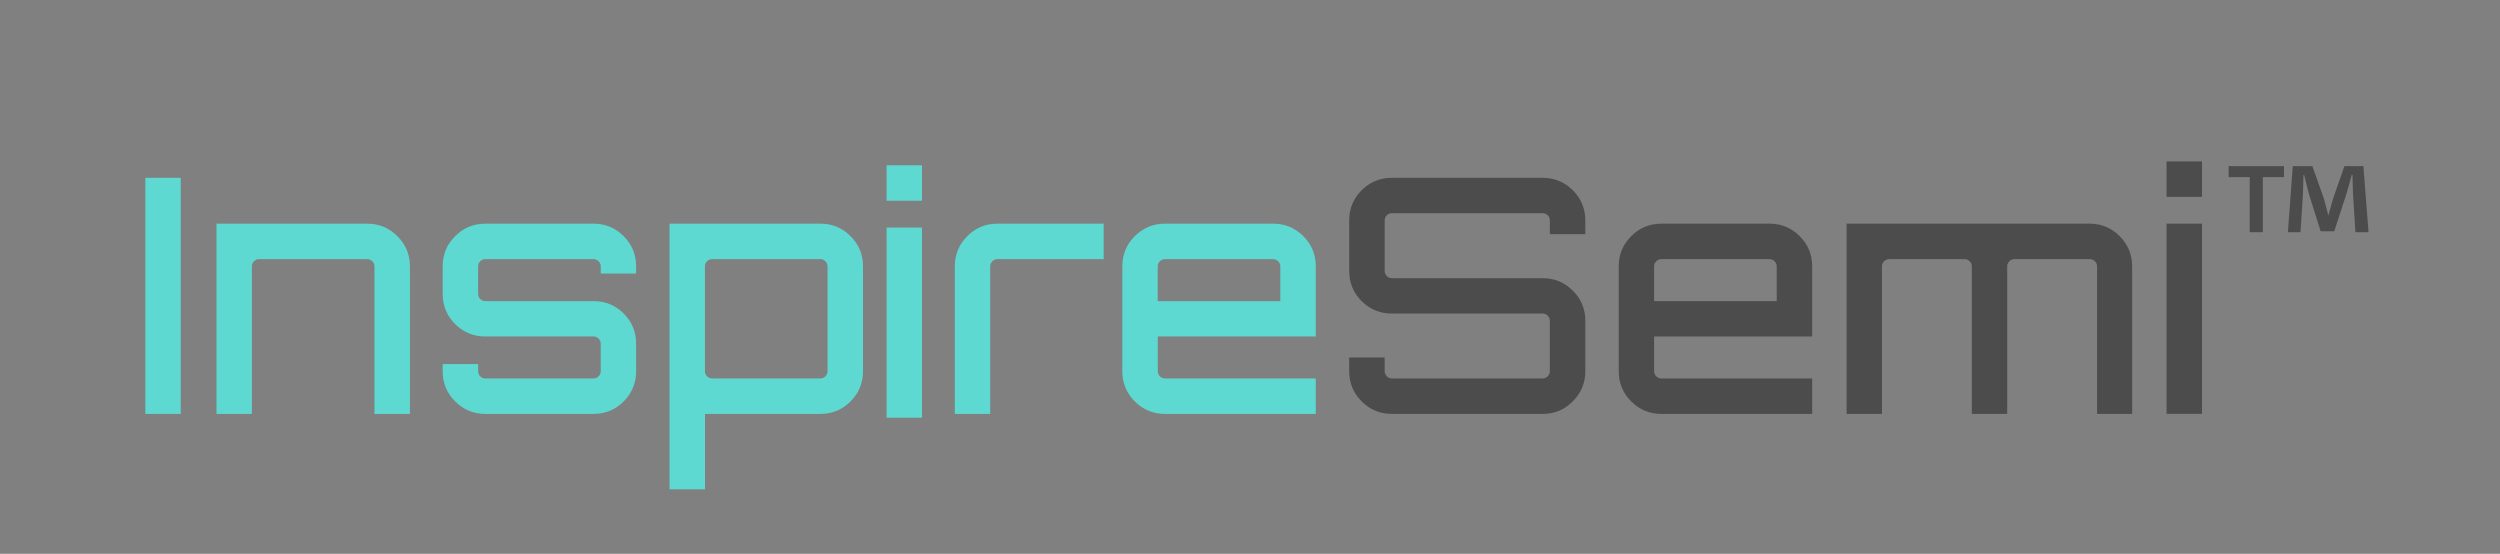 <svg version="1.2" xmlns="http://www.w3.org/2000/svg" viewBox="0 0 2573 570" width="2573" height="570">
	<rect x="0" y="0" width="2573" height="570" fill="#808080" stroke="none"/>
	<title>RISC-V Landscape Logo-ai</title>
	<style>
		.s0 { fill: #000000 } 
		.s1 { fill: #5dd9d1 } 
		.s2 { fill: #4c4c4c } 
		.s3 { fill: #ffffff } 
		.s4 { fill: #f2f2f2 } 
	</style>
	<g id="Layer 1">
		<g id="&lt;Group&gt;">
			<path id="&lt;Path&gt;" class="s0" d="m9187 5096h-10686v-3074.5h10686z"/>
		</g>
		<g id="&lt;Group&gt;">
			<g id="&lt;Group&gt;">
				<path id="&lt;Compound Path&gt;" class="s1" d="m149.6 426v-243h36.4v243z"/>
				<path id="&lt;Compound Path&gt;" class="s1" d="m378 230.2q18.2 0 31 12.9 12.9 12.8 12.9 31v151.9h-36.5v-151.9q0-3-2.2-5.2-2.2-2.2-5.2-2.2h-111.4q-3 0-5.2 2.2-2.2 2.2-2.2 5.2v151.9h-36.4v-195.8z"/>
				<path id="&lt;Compound Path&gt;" class="s1" d="m654.7 274.1v7.4h-36.4v-7.4q0-3-2.2-5.2-2.2-2.2-5.3-2.2h-111.3q-3.1 0-5.3 2.2-2.1 2.2-2.1 5.2v28.3q0 3.1 2.1 5.3 2.2 2.2 5.3 2.2h111.3q18.3 0 31.1 12.8 12.8 12.8 12.8 31v28.4q0 18.2-12.8 31-12.8 12.9-31.1 12.9h-111.3q-18.2 0-31.1-12.9-12.8-12.8-12.8-31v-7.4h36.5v7.4q0 3 2.1 5.2 2.2 2.2 5.3 2.2h111.3q3.1 0 5.3-2.2 2.2-2.2 2.2-5.2v-28.4q0-3-2.2-5.2-2.2-2.2-5.3-2.2h-111.3q-18.2 0-31.1-12.8-12.8-12.8-12.8-31.1v-28.3q0-18.2 12.8-31 12.9-12.9 31.1-12.9h111.3q18.3 0 31.1 12.9 12.8 12.8 12.8 31z"/>
				<path id="&lt;Compound Path&gt;" fill-rule="evenodd" class="s1" d="m844.3 230.2q18.3 0 31.1 12.9 12.8 12.8 12.8 31v108q0 18.2-12.8 31-12.8 12.9-31.1 12.9h-118.7v77.6h-36.5v-273.4zm7.4 151.9v-108q0-3-2.2-5.2-2.1-2.2-5.2-2.2h-111.3q-3.1 0-5.3 2.2-2.2 2.2-2.2 5.2v108q0 3 2.2 5.2 2.2 2.2 5.3 2.2h111.3q3.1 0 5.2-2.2 2.2-2.2 2.2-5.2z"/>
				<path id="&lt;Compound Path&gt;" class="s1" d="m912.5 170.1h36.4v36.5h-36.4zm0 259.8v-195.7h36.4v195.7z"/>
				<path id="&lt;Compound Path&gt;" class="s1" d="m1026.5 230.2h109.4v36.5h-109.4q-3 0-5.2 2.2-2.2 2.2-2.2 5.2v151.9h-36.4v-43.9-108q0-18.2 12.8-31 12.8-12.9 31-12.9z"/>
				<path id="&lt;Compound Path&gt;" fill-rule="evenodd" class="s1" d="m1310.3 230.2q18.3 0 31.1 12.9 12.8 12.8 12.8 31v72.2h-162.6v35.8q0 3 2.1 5.2 2.2 2.2 5.3 2.2h155.2v36.5h-155.2q-18.2 0-31.1-12.9-12.8-12.8-12.8-31v-108q0-18.2 12.8-31 12.9-12.9 31.1-12.9zm-118.8 79.7h126.2v-35.8q0-3-2.2-5.2-2.2-2.2-5.2-2.2h-111.4q-3 0-5.2 2.2-2.2 2.2-2.2 5.2z"/>
				<path id="&lt;Compound Path&gt;" class="s2" d="m1631.6 226.9v14.1h-36.5v-14.1q0-3.1-2.2-5.3-2.2-2.2-5.2-2.2h-155.2q-3.1 0-5.2 2.2-2.2 2.2-2.2 5.3v51.9q0 3.1 2.2 5.3 2.1 2.2 5.2 2.2h155.2q18.2 0 31 12.8 12.9 12.8 12.9 31v52q0 18.2-12.9 31-12.8 12.9-31 12.9h-155.2q-18.2 0-31.1-12.9-12.8-12.8-12.8-31v-14.2h36.5v14.2q0 3 2.2 5.2 2.1 2.2 5.2 2.2h155.2q3 0 5.2-2.2 2.2-2.2 2.2-5.2v-52q0-3-2.2-5.2-2.2-2.2-5.2-2.2h-155.2q-18.2 0-31.1-12.8-12.8-12.8-12.8-31.1v-51.9q0-18.3 12.8-31.1 12.9-12.8 31.1-12.8h155.2q18.2 0 31 12.8 12.9 12.8 12.9 31.1z"/>
				<path id="&lt;Compound Path&gt;" fill-rule="evenodd" class="s2" d="m1821.2 230.2q18.2 0 31.1 12.9 12.8 12.8 12.8 31v72.2h-162.7v35.8q0 3 2.2 5.2 2.2 2.2 5.3 2.2h155.2v36.5h-155.2q-18.3 0-31.1-12.9-12.8-12.8-12.8-31v-108q0-18.2 12.8-31 12.8-12.9 31.1-12.9zm-118.8 79.7h126.2v-35.8q0-3-2.2-5.2-2.2-2.2-5.2-2.2h-111.4q-3 0-5.2 2.2-2.2 2.2-2.2 5.2z"/>
				<path id="&lt;Compound Path&gt;" class="s2" d="m2150.5 230.2q18.3 0 31.1 12.9 12.8 12.8 12.8 31v151.9h-36.1v-151.9q0-3-2.2-5.2-2.2-2.2-5.6-2.2h-77.2q-3.1 0-5.3 2.2-2.2 2.2-2.2 5.2v151.9h-36.4v-151.9q0-3-2.2-5.2-2.2-2.2-5.2-2.2h-77.6q-3.1 0-5.3 2.2-2.2 2.2-2.2 5.2v151.9h-36.4v-195.8z"/>
				<path id="&lt;Compound Path&gt;" class="s2" d="m2229.8 166.1h36.5v36.5h-36.5zm0 259.8v-195.7h36.5v195.7z"/>
			</g>
		</g>
		<g id="&lt;Group&gt;">
			<path id="&lt;Compound Path&gt;" class="s2" d="m2350.7 171v11.3h-21.8v56.7h-13.5v-56.7h-21.7v-11.3zm73.5 68l-2.5-40c-0.3-5.2-0.3-11.7-0.5-19h-0.8c-1.7 6-3.7 14-5.7 20.3l-12.3 37.7h-14l-12.2-38.7c-1.3-5.3-3.3-13.3-4.8-19.3h-0.7c0 6.3-0.3 12.8-0.5 19l-2.5 40h-13l5-68h20.2l11.8 33.3c1.5 5.2 2.7 10.2 4.5 17.2h0.2c1.8-6.2 3.3-12 4.8-17l11.7-33.5h19.5l5.3 68z"/>
		</g>
		<g id="&lt;Group&gt;">
			<g id="&lt;Group&gt;">
				<path id="&lt;Compound Path&gt;" class="s2" d="m4027.6 426v-243h36.4v243z"/>
				<path id="&lt;Compound Path&gt;" class="s2" d="m4256 230.2q18.2 0 31.1 12.9 12.8 12.8 12.8 31v151.9h-36.5v-151.9q0-3-2.1-5.2-2.2-2.2-5.3-2.2h-111.3q-3.1 0-5.3 2.2-2.2 2.2-2.2 5.2v151.9h-36.4v-195.8z"/>
				<path id="&lt;Compound Path&gt;" class="s2" d="m4532.7 274.1v7.4h-36.4v-7.4q0-3-2.2-5.2-2.2-2.2-5.2-2.2h-111.4q-3 0-5.2 2.2-2.2 2.2-2.2 5.2v28.3q0 3.1 2.2 5.3 2.2 2.2 5.2 2.2h111.4q18.2 0 31 12.8 12.8 12.8 12.8 31v28.4q0 18.2-12.8 31-12.8 12.9-31 12.9h-111.4q-18.2 0-31-12.9-12.9-12.8-12.9-31v-7.4h36.5v7.4q0 3 2.2 5.2 2.2 2.2 5.2 2.2h111.4q3 0 5.2-2.2 2.2-2.2 2.2-5.2v-28.4q0-3-2.2-5.2-2.2-2.2-5.2-2.2h-111.4q-18.2 0-31-12.8-12.9-12.8-12.9-31.1v-28.3q0-18.2 12.9-31 12.8-12.9 31-12.9h111.4q18.2 0 31 12.9 12.8 12.8 12.8 31z"/>
				<path id="&lt;Compound Path&gt;" fill-rule="evenodd" class="s2" d="m4722.4 230.2q18.2 0 31 12.9 12.8 12.8 12.8 31v108q0 18.2-12.8 31-12.8 12.9-31 12.9h-118.8v77.6h-36.5v-273.4zm7.5 151.9v-108q0-3-2.2-5.2-2.2-2.2-5.3-2.2h-111.3q-3.1 0-5.2 2.2-2.2 2.2-2.2 5.2v108q0 3 2.2 5.2 2.1 2.2 5.2 2.2h111.3q3.1 0 5.3-2.2 2.2-2.2 2.2-5.2z"/>
				<path id="&lt;Compound Path&gt;" class="s2" d="m4790.5 166.1h36.5v36.5h-36.5zm0 259.8v-195.7h36.5v195.7z"/>
				<path id="&lt;Compound Path&gt;" class="s2" d="m4904.6 230.2h109.3v36.5h-109.3q-3.1 0-5.3 2.2-2.2 2.2-2.2 5.2v151.9h-36.4v-43.9-108q0-18.2 12.8-31 12.8-12.9 31.1-12.9z"/>
				<path id="&lt;Compound Path&gt;" fill-rule="evenodd" class="s2" d="m5188.4 230.2q18.2 0 31 12.9 12.8 12.8 12.8 31v72.2h-162.6v35.8q0 3 2.2 5.2 2.2 2.2 5.2 2.2h155.2v36.5h-155.2q-18.2 0-31-12.9-12.9-12.8-12.9-31v-108q0-18.2 12.9-31 12.8-12.9 31-12.9zm-118.8 79.7h126.2v-35.8q0-3-2.2-5.2-2.2-2.2-5.2-2.2h-111.4q-3 0-5.2 2.2-2.2 2.2-2.2 5.2z"/>
				<path id="&lt;Compound Path&gt;" class="s2" d="m5509.6 226.9v14.1h-36.5v-14.1q0-3.1-2.1-5.3-2.2-2.2-5.3-2.2h-155.2q-3 0-5.2 2.2-2.2 2.2-2.2 5.3v51.9q0 3.1 2.2 5.3 2.2 2.2 5.2 2.2h155.2q18.2 0 31.1 12.8 12.8 12.8 12.8 31v52q0 18.2-12.8 31-12.9 12.9-31.1 12.9h-155.2q-18.2 0-31-12.9-12.9-12.8-12.9-31v-14.2h36.5v14.2q0 3 2.2 5.2 2.2 2.2 5.2 2.2h155.2q3.1 0 5.3-2.2 2.1-2.2 2.1-5.2v-52q0-3-2.1-5.2-2.2-2.2-5.3-2.2h-155.2q-18.2 0-31-12.8-12.9-12.8-12.9-31.1v-51.9q0-18.3 12.9-31.1 12.8-12.8 31-12.8h155.2q18.2 0 31.1 12.8 12.8 12.8 12.8 31.1z"/>
				<path id="&lt;Compound Path&gt;" fill-rule="evenodd" class="s2" d="m5699.2 230.2q18.2 0 31.1 12.9 12.8 12.8 12.8 31v72.2h-162.6v35.8q-0.1 3 2.1 5.2 2.2 2.2 5.3 2.2h155.2v36.5h-155.2q-18.2 0-31.1-12.9-12.8-12.8-12.8-31v-108q0-18.2 12.8-31 12.9-12.9 31.1-12.9zm-118.8 79.7h126.2v-35.8q0-3-2.2-5.2-2.2-2.2-5.2-2.2h-111.4q-3 0-5.2 2.2-2.2 2.2-2.2 5.2z"/>
				<path id="&lt;Compound Path&gt;" class="s2" d="m6028.6 230.2q18.2 0 31 12.9 12.8 12.8 12.8 31v151.9h-36.1v-151.9q0-3-2.2-5.2-2.2-2.2-5.5-2.2h-77.3q-3 0-5.2 2.2-2.2 2.2-2.2 5.2v151.9h-36.5v-151.9q0-3-2.2-5.2-2.2-2.2-5.2-2.2h-77.6q-3 0-5.2 2.2-2.2 2.2-2.2 5.2v151.9h-36.5v-195.8z"/>
				<path id="&lt;Compound Path&gt;" class="s2" d="m6107.9 166.1h36.4v36.5h-36.4zm0 259.8v-195.7h36.4v195.7z"/>
			</g>
		</g>
		<g id="&lt;Group&gt;">
			<path id="&lt;Compound Path&gt;" class="s2" d="m6228.7 171v11.3h-21.8v56.7h-13.5v-56.7h-21.7v-11.3zm73.5 68l-2.5-40c-0.3-5.2-0.3-11.7-0.5-19h-0.8c-1.7 6-3.7 14-5.7 20.3l-12.3 37.7h-14l-12.2-38.7c-1.3-5.3-3.3-13.3-4.8-19.3h-0.7c0 6.3-0.3 12.8-0.5 19l-2.5 40h-13l5-68h20.2l11.8 33.3c1.5 5.2 2.7 10.2 4.5 17.2h0.2c1.8-6.2 3.3-12 4.8-17l11.7-33.5h19.5l5.3 68z"/>
		</g>
		<g id="&lt;Group&gt;">
			<g id="&lt;Group&gt;">
				<path id="&lt;Compound Path&gt;" class="s3" d="m2476.4 3602v-243h36.4v243z"/>
				<path id="&lt;Compound Path&gt;" class="s3" d="m2704.8 3406.2q18.2 0 31.1 12.9 12.8 12.8 12.8 31v151.9h-36.5v-151.9q0-3-2.2-5.2-2.2-2.2-5.2-2.2h-111.3q-3.1 0-5.3 2.2-2.2 2.2-2.2 5.2v151.9h-36.4v-195.8z"/>
				<path id="&lt;Compound Path&gt;" class="s3" d="m2981.5 3450.1v7.4h-36.4v-7.4q0-3-2.2-5.2-2.2-2.2-5.3-2.2h-111.3q-3 0-5.2 2.2-2.2 2.2-2.2 5.2v28.4q0 3 2.2 5.2 2.2 2.2 5.2 2.2h111.3q18.3 0 31.1 12.8 12.8 12.8 12.8 31v28.4q0 18.2-12.8 31-12.8 12.9-31.1 12.9h-111.3q-18.2 0-31.1-12.9-12.8-12.8-12.8-31v-7.4h36.5v7.4q0 3 2.2 5.2 2.2 2.2 5.2 2.2h111.3q3.1 0 5.3-2.2 2.2-2.2 2.2-5.2v-28.4q0-3-2.2-5.2-2.2-2.2-5.3-2.2h-111.3q-18.2 0-31.1-12.8-12.8-12.8-12.8-31v-28.4q0-18.2 12.8-31 12.9-12.9 31.1-12.9h111.3q18.3 0 31.1 12.9 12.8 12.8 12.8 31z"/>
				<path id="&lt;Compound Path&gt;" fill-rule="evenodd" class="s3" d="m3171.2 3406.2q18.2 0 31 12.9 12.8 12.8 12.8 31v108q0 18.2-12.8 31-12.8 12.9-31 12.9h-118.8v77.6h-36.5v-273.4zm7.5 151.9v-108q0-3-2.2-5.2-2.2-2.2-5.3-2.2h-111.3q-3.1 0-5.3 2.2-2.2 2.2-2.2 5.2v108q0 3 2.2 5.2 2.2 2.2 5.3 2.2h111.3q3.1 0 5.3-2.2 2.2-2.2 2.2-5.2z"/>
				<path id="&lt;Compound Path&gt;" class="s3" d="m3239.3 3342.1h36.5v36.5h-36.5zm0 259.8v-195.7h36.5v195.7z"/>
				<path id="&lt;Compound Path&gt;" class="s3" d="m3353.4 3406.2h109.3v36.5h-109.3q-3.1 0-5.3 2.2-2.2 2.2-2.2 5.2v151.9h-36.4v-43.9-108q0-18.2 12.8-31 12.8-12.9 31.1-12.9z"/>
				<path id="&lt;Compound Path&gt;" fill-rule="evenodd" class="s3" d="m3637.1 3406.2q18.3 0 31.1 12.9 12.8 12.8 12.8 31v72.2h-162.6v35.8q0 3 2.2 5.2 2.2 2.2 5.2 2.2h155.2v36.5h-155.2q-18.2 0-31.1-12.9-12.8-12.8-12.8-31v-108q0-18.2 12.8-31 12.9-12.9 31.1-12.9zm-118.8 79.7h126.2v-35.8q0-3-2.2-5.2-2.2-2.2-5.2-2.2h-111.4q-3 0-5.2 2.2-2.2 2.2-2.2 5.2z"/>
				<path id="&lt;Compound Path&gt;" class="s3" d="m3958.4 3402.9v14.1h-36.5v-14.1q0-3.1-2.2-5.3-2.1-2.2-5.2-2.2h-155.2q-3 0-5.2 2.2-2.2 2.2-2.2 5.3v51.9q0 3.1 2.2 5.3 2.2 2.2 5.2 2.2h155.2q18.2 0 31.1 12.8 12.8 12.8 12.8 31v52q0 18.2-12.8 31-12.9 12.9-31.1 12.9h-155.2q-18.2 0-31.1-12.9-12.8-12.8-12.8-31v-14.2h36.5v14.2q0 3 2.2 5.2 2.2 2.2 5.2 2.2h155.2q3.1 0 5.2-2.2 2.2-2.2 2.2-5.2v-52q0-3-2.2-5.2-2.1-2.2-5.2-2.2h-155.2q-18.2 0-31.1-12.8-12.8-12.8-12.8-31.1v-51.9q0-18.2 12.8-31.1 12.9-12.8 31.1-12.8h155.2q18.2 0 31.1 12.8 12.8 12.9 12.8 31.1z"/>
				<path id="&lt;Compound Path&gt;" fill-rule="evenodd" class="s3" d="m4148 3406.2q18.2 0 31.1 12.9 12.8 12.8 12.8 31v72.2h-162.7v35.8q0 3 2.2 5.2 2.2 2.2 5.3 2.2h155.2v36.5h-155.2q-18.3 0-31.1-12.9-12.8-12.8-12.8-31v-108q0-18.2 12.8-31 12.8-12.9 31.1-12.9zm-118.8 79.7h126.2v-35.8q0-3-2.2-5.2-2.2-2.2-5.2-2.2h-111.4q-3 0-5.2 2.2-2.2 2.2-2.2 5.2z"/>
				<path id="&lt;Compound Path&gt;" class="s3" d="m4477.4 3406.2q18.2 0 31 12.9 12.8 12.8 12.8 31v151.9h-36.1v-151.9q0-3-2.2-5.2-2.2-2.2-5.5-2.2h-77.3q-3.1 0-5.2 2.2-2.2 2.2-2.2 5.2v151.9h-36.5v-151.9q0-3-2.2-5.2-2.2-2.2-5.2-2.2h-77.6q-3.1 0-5.2 2.2-2.2 2.2-2.2 5.2v151.9h-36.5v-195.8z"/>
				<path id="&lt;Compound Path&gt;" class="s3" d="m4556.7 3342.1h36.4v36.5h-36.4zm0 259.8v-195.7h36.4v195.7z"/>
			</g>
		</g>
		<g id="&lt;Group&gt;">
			<path id="&lt;Compound Path&gt;" class="s3" d="m4677.5 3347v11.3h-21.8v56.7h-13.5v-56.7h-21.7v-11.3zm73.5 68l-2.5-40c-0.3-5.2-0.3-11.7-0.5-19h-0.8c-1.7 6-3.7 14-5.7 20.3l-12.3 37.7h-14l-12.2-38.7c-1.3-5.3-3.3-13.3-4.8-19.3h-0.7c0 6.3-0.3 12.8-0.5 19l-2.5 40h-13l5-68h20.2l11.8 33.3c1.5 5.2 2.7 10.2 4.5 17.2h0.2c1.8-6.2 3.3-12 4.8-17l11.7-33.5h19.5l5.3 68z"/>
		</g>
		<g id="&lt;Group&gt;">
			<g id="&lt;Group&gt;">
				<path id="&lt;Compound Path&gt;" class="s1" d="m-626 3602v-243h36.4v243z"/>
				<path id="&lt;Compound Path&gt;" class="s1" d="m-397.6 3406.2q18.2 0 31 12.9 12.9 12.8 12.9 31v151.9h-36.5v-151.9q0-3-2.2-5.2-2.2-2.2-5.2-2.2h-111.4q-3 0-5.2 2.2-2.2 2.2-2.2 5.2v151.9h-36.4v-195.8z"/>
				<path id="&lt;Compound Path&gt;" class="s1" d="m-120.9 3450.1v7.4h-36.4v-7.4q0-3-2.2-5.2-2.2-2.2-5.3-2.2h-111.3q-3.1 0-5.3 2.2-2.2 2.2-2.1 5.2v28.4q-0.1 3 2.1 5.2 2.2 2.2 5.3 2.2h111.3q18.2 0 31.1 12.8 12.8 12.8 12.8 31v28.4q0 18.2-12.8 31-12.9 12.9-31.1 12.9h-111.3q-18.2 0-31.1-12.9-12.8-12.8-12.8-31v-7.4h36.5v7.4q-0.1 3 2.1 5.2 2.2 2.2 5.3 2.2h111.3q3.1 0 5.3-2.2 2.2-2.2 2.2-5.2v-28.4q0-3-2.2-5.2-2.2-2.2-5.3-2.2h-111.3q-18.2 0-31.1-12.8-12.8-12.8-12.8-31v-28.4q0-18.2 12.8-31 12.9-12.9 31.1-12.9h111.3q18.2 0 31.1 12.9 12.8 12.8 12.8 31z"/>
				<path id="&lt;Compound Path&gt;" fill-rule="evenodd" class="s1" d="m68.7 3406.2q18.3 0 31.1 12.9 12.8 12.8 12.8 31v108q0 18.2-12.8 31-12.8 12.9-31.1 12.9h-118.7v77.6h-36.5v-273.4zm7.4 151.9v-108q0-3-2.2-5.2-2.2-2.2-5.2-2.2h-111.3q-3.1 0-5.3 2.2-2.2 2.2-2.2 5.2v108q0 3 2.2 5.2 2.2 2.2 5.3 2.2h111.3q3 0 5.2-2.2 2.2-2.2 2.2-5.2z"/>
				<path id="&lt;Compound Path&gt;" class="s1" d="m136.9 3342.1h36.4v36.5h-36.4zm0 259.8v-195.7h36.4v195.7z"/>
				<path id="&lt;Compound Path&gt;" class="s1" d="m250.9 3406.2h109.4v36.5h-109.4q-3 0-5.2 2.2-2.2 2.2-2.2 5.2v151.9h-36.4v-43.9-108q0-18.2 12.8-31 12.8-12.9 31-12.9z"/>
				<path id="&lt;Compound Path&gt;" fill-rule="evenodd" class="s1" d="m534.7 3406.2q18.2 0 31.1 12.9 12.8 12.8 12.8 31v72.2h-162.6v35.8q-0.1 3 2.1 5.2 2.2 2.2 5.3 2.2h155.2v36.5h-155.2q-18.2 0-31.1-12.9-12.8-12.8-12.8-31v-108q0-18.2 12.8-31 12.9-12.9 31.1-12.9zm-118.8 79.7h126.2v-35.8q0-3-2.2-5.2-2.2-2.2-5.2-2.2h-111.4q-3 0-5.2 2.2-2.2 2.2-2.2 5.2z"/>
				<path id="&lt;Compound Path&gt;" class="s1" d="m856 3402.9v14.1h-36.5v-14.1q0-3.1-2.2-5.3-2.2-2.2-5.2-2.2h-155.2q-3.1 0-5.3 2.2-2.1 2.2-2.1 5.3v51.9q0 3.1 2.1 5.3 2.2 2.2 5.3 2.2h155.2q18.2 0 31 12.8 12.9 12.8 12.9 31v52q0 18.2-12.9 31-12.8 12.9-31 12.9h-155.2q-18.2 0-31.1-12.9-12.8-12.8-12.8-31v-14.2h36.5v14.2q0 3 2.1 5.2 2.2 2.2 5.3 2.2h155.2q3 0 5.2-2.2 2.2-2.2 2.2-5.2v-52q0-3-2.2-5.2-2.2-2.2-5.2-2.2h-155.2q-18.2 0-31.1-12.8-12.8-12.8-12.8-31.1v-51.9q0-18.2 12.8-31.1 12.9-12.8 31.1-12.8h155.2q18.2 0 31 12.8 12.9 12.9 12.9 31.1z"/>
				<path id="&lt;Compound Path&gt;" fill-rule="evenodd" class="s1" d="m1045.6 3406.2q18.2 0 31.1 12.9 12.8 12.8 12.8 31v72.2h-162.7v35.8q0 3 2.2 5.2 2.2 2.2 5.3 2.2h155.2v36.5h-155.2q-18.3 0-31.1-12.9-12.8-12.8-12.8-31v-108q0-18.2 12.8-31 12.8-12.9 31.1-12.9zm-118.8 79.7h126.2v-35.8q0-3-2.2-5.2-2.2-2.2-5.2-2.2h-111.4q-3 0-5.2 2.2-2.2 2.2-2.2 5.2z"/>
				<path id="&lt;Compound Path&gt;" class="s1" d="m1374.9 3406.2q18.3 0 31.1 12.9 12.8 12.8 12.8 31v151.9h-36.1v-151.9q0-3-2.2-5.2-2.2-2.2-5.6-2.2h-77.2q-3.1 0-5.3 2.2-2.2 2.2-2.2 5.2v151.9h-36.4v-151.9q0-3-2.2-5.2-2.2-2.2-5.2-2.2h-77.6q-3.1 0-5.3 2.2-2.2 2.2-2.2 5.2v151.9h-36.4v-195.8z"/>
				<path id="&lt;Compound Path&gt;" class="s1" d="m1454.2 3342.1h36.5v36.5h-36.5zm0 259.8v-195.7h36.5v195.7z"/>
			</g>
		</g>
		<g id="&lt;Group&gt;">
			<path id="&lt;Compound Path&gt;" class="s1" d="m1575.1 3347v11.3h-21.8v56.7h-13.5v-56.7h-21.7v-11.3zm73.5 68l-2.5-40c-0.3-5.2-0.3-11.7-0.5-19h-0.8c-1.7 6-3.7 14-5.7 20.3l-12.3 37.7h-14l-12.2-38.7c-1.3-5.3-3.3-13.3-4.8-19.3h-0.7c0 6.3-0.3 12.8-0.5 19l-2.5 40h-13l5-68h20.2l11.8 33.3c1.5 5.2 2.7 10.2 4.5 17.2h0.2c1.8-6.2 3.3-12 4.8-17l11.7-33.5h19.5l5.3 68z"/>
		</g>
		<g id="&lt;Group&gt;">
			<g id="&lt;Group&gt;">
				<path id="&lt;Compound Path&gt;" class="s1" d="m5756.6 3602v-243h36.4v243z"/>
				<path id="&lt;Compound Path&gt;" class="s1" d="m5985 3406.2q18.2 0 31 12.9 12.9 12.8 12.9 31v151.9h-36.5v-151.9q0-3-2.2-5.2-2.2-2.2-5.2-2.2h-111.4q-3 0-5.2 2.2-2.2 2.2-2.2 5.2v151.9h-36.4v-195.8z"/>
				<path id="&lt;Compound Path&gt;" class="s1" d="m6261.7 3450.1v7.4h-36.4v-7.4q-0.1-3-2.2-5.2-2.2-2.2-5.3-2.2h-111.3q-3.1 0-5.3 2.2-2.2 2.2-2.2 5.2v28.4q0 3 2.2 5.2 2.2 2.2 5.3 2.2h111.3q18.2 0 31.1 12.8 12.8 12.8 12.8 31v28.4q0 18.2-12.8 31-12.9 12.9-31.1 12.9h-111.3q-18.3 0-31.1-12.9-12.8-12.8-12.8-31v-7.4h36.4v7.4q0 3 2.2 5.2 2.2 2.2 5.3 2.2h111.3q3.1 0 5.3-2.2 2.1-2.2 2.2-5.2v-28.4q-0.1-3-2.2-5.2-2.2-2.2-5.3-2.2h-111.3q-18.3 0-31.1-12.8-12.8-12.8-12.8-31v-28.4q0-18.2 12.8-31 12.8-12.9 31.1-12.9h111.3q18.2 0 31.1 12.9 12.8 12.8 12.8 31z"/>
				<path id="&lt;Compound Path&gt;" fill-rule="evenodd" class="s1" d="m6451.3 3406.2q18.3 0 31.1 12.9 12.8 12.8 12.8 31v108q0 18.2-12.8 31-12.8 12.9-31.1 12.9h-118.7v77.6h-36.5v-273.4zm7.4 151.9v-108q0-3-2.2-5.2-2.2-2.2-5.2-2.2h-111.3q-3.1 0-5.3 2.2-2.2 2.2-2.2 5.2v108q0 3 2.2 5.2 2.2 2.2 5.3 2.2h111.3q3 0 5.2-2.2 2.2-2.2 2.2-5.2z"/>
				<path id="&lt;Compound Path&gt;" class="s1" d="m6519.5 3342.1h36.4v36.5h-36.4zm0 259.8v-195.7h36.4v195.7z"/>
				<path id="&lt;Compound Path&gt;" class="s1" d="m6633.5 3406.2h109.4v36.5h-109.4q-3 0-5.2 2.2-2.2 2.2-2.2 5.2v151.9h-36.4v-43.9-108q0-18.2 12.8-31 12.8-12.9 31-12.9z"/>
				<path id="&lt;Compound Path&gt;" fill-rule="evenodd" class="s1" d="m6917.3 3406.2q18.2 0 31.1 12.9 12.8 12.8 12.8 31v72.2h-162.7v35.8q0 3 2.2 5.2 2.2 2.2 5.3 2.2h155.2v36.5h-155.2q-18.2 0-31.1-12.9-12.8-12.8-12.8-31v-108q0-18.2 12.8-31 12.9-12.9 31.1-12.9zm-118.8 79.7h126.2v-35.8q0-3-2.2-5.2-2.2-2.2-5.2-2.2h-111.4q-3 0-5.2 2.2-2.2 2.2-2.2 5.2z"/>
				<path id="&lt;Compound Path&gt;" class="s3" d="m7238.6 3402.9v14.1h-36.5v-14.1q0-3.1-2.2-5.3-2.2-2.2-5.2-2.2h-155.2q-3.1 0-5.3 2.2-2.2 2.2-2.1 5.3v51.9q-0.1 3.1 2.1 5.3 2.2 2.2 5.3 2.2h155.2q18.2 0 31 12.8 12.9 12.8 12.9 31v52q0 18.2-12.9 31-12.8 12.9-31 12.9h-155.2q-18.2 0-31.1-12.9-12.8-12.8-12.8-31v-14.2h36.5v14.2q-0.1 3 2.1 5.2 2.2 2.2 5.3 2.2h155.2q3 0 5.2-2.2 2.2-2.2 2.2-5.2v-52q0-3-2.2-5.2-2.2-2.2-5.2-2.2h-155.2q-18.2 0-31.1-12.8-12.8-12.8-12.8-31.1v-51.9q0-18.2 12.8-31.1 12.9-12.8 31.1-12.8h155.2q18.2 0 31 12.8 12.9 12.9 12.9 31.1z"/>
				<path id="&lt;Compound Path&gt;" fill-rule="evenodd" class="s3" d="m7428.2 3406.2q18.2 0 31 12.9 12.9 12.8 12.9 31v72.2h-162.7v35.8q0 3 2.2 5.2 2.2 2.2 5.2 2.2h155.3v36.5h-155.3q-18.2 0-31-12.9-12.8-12.8-12.8-31v-108q0-18.2 12.8-31 12.8-12.9 31-12.9zm-118.7 79.7h126.2v-35.8q0-3-2.2-5.2-2.2-2.2-5.3-2.2h-111.3q-3 0-5.2 2.2-2.2 2.2-2.2 5.2z"/>
				<path id="&lt;Compound Path&gt;" class="s3" d="m7757.5 3406.2q18.3 0 31.1 12.9 12.8 12.8 12.8 31v151.9h-36.1v-151.9q0-3-2.2-5.2-2.2-2.2-5.6-2.2h-77.2q-3.1 0-5.3 2.2-2.2 2.2-2.2 5.2v151.9h-36.4v-151.9q0-3-2.2-5.2-2.2-2.2-5.2-2.2h-77.6q-3.1 0-5.3 2.2-2.2 2.2-2.2 5.2v151.9h-36.4v-195.8z"/>
				<path id="&lt;Compound Path&gt;" class="s3" d="m7836.8 3342.1h36.5v36.5h-36.5zm0 259.8v-195.7h36.5v195.7z"/>
			</g>
		</g>
		<g id="&lt;Group&gt;">
			<path id="&lt;Compound Path&gt;" class="s4" d="m7957.6 3347v11.3h-21.7v56.7h-13.5v-56.7h-21.8v-11.3zm73.5 68l-2.5-40c-0.2-5.2-0.2-11.7-0.5-19h-0.7c-1.8 6-3.8 14-5.8 20.3l-12.2 37.7h-14l-12.3-38.7c-1.2-5.3-3.2-13.3-4.7-19.3h-0.8c0 6.3-0.2 12.8-0.5 19l-2.5 40h-13l5-68h20.3l11.7 33.3c1.5 5.2 2.8 10.2 4.5 17.2h0.3c1.7-6.2 3.2-12 4.7-17l11.8-33.5h19.5l5.2 68z"/>
		</g>
	</g>
</svg>